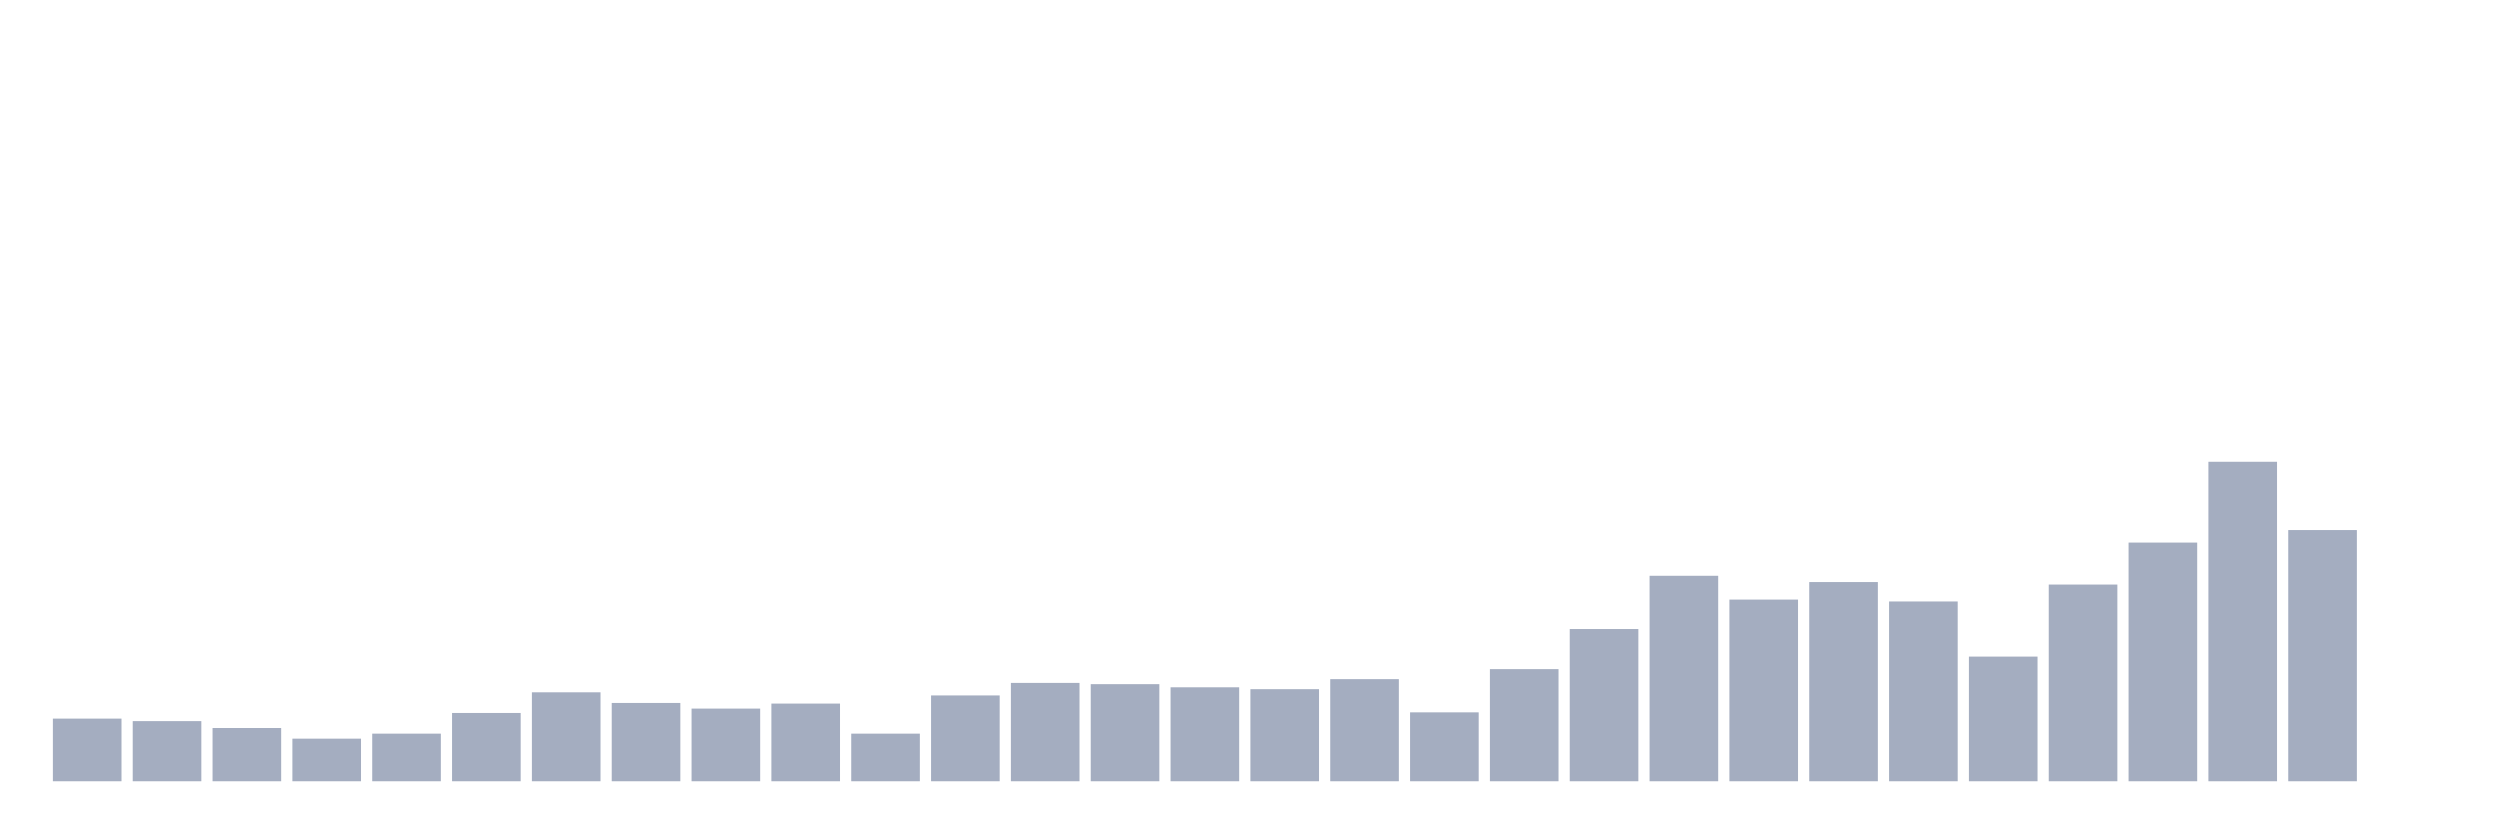 <svg xmlns="http://www.w3.org/2000/svg" viewBox="0 0 480 160"><g transform="translate(10,10)"><rect class="bar" x="0.153" width="13.175" y="127.973" height="12.027" fill="rgb(164,173,192)"></rect><rect class="bar" x="15.482" width="13.175" y="128.454" height="11.546" fill="rgb(164,173,192)"></rect><rect class="bar" x="30.81" width="13.175" y="129.777" height="10.223" fill="rgb(164,173,192)"></rect><rect class="bar" x="46.138" width="13.175" y="131.821" height="8.179" fill="rgb(164,173,192)"></rect><rect class="bar" x="61.466" width="13.175" y="130.859" height="9.141" fill="rgb(164,173,192)"></rect><rect class="bar" x="76.794" width="13.175" y="126.89" height="13.11" fill="rgb(164,173,192)"></rect><rect class="bar" x="92.123" width="13.175" y="122.921" height="17.079" fill="rgb(164,173,192)"></rect><rect class="bar" x="107.451" width="13.175" y="124.966" height="15.034" fill="rgb(164,173,192)"></rect><rect class="bar" x="122.779" width="13.175" y="126.048" height="13.952" fill="rgb(164,173,192)"></rect><rect class="bar" x="138.107" width="13.175" y="125.086" height="14.914" fill="rgb(164,173,192)"></rect><rect class="bar" x="153.436" width="13.175" y="130.859" height="9.141" fill="rgb(164,173,192)"></rect><rect class="bar" x="168.764" width="13.175" y="123.522" height="16.478" fill="rgb(164,173,192)"></rect><rect class="bar" x="184.092" width="13.175" y="121.117" height="18.883" fill="rgb(164,173,192)"></rect><rect class="bar" x="199.42" width="13.175" y="121.357" height="18.643" fill="rgb(164,173,192)"></rect><rect class="bar" x="214.748" width="13.175" y="121.959" height="18.041" fill="rgb(164,173,192)"></rect><rect class="bar" x="230.077" width="13.175" y="122.32" height="17.68" fill="rgb(164,173,192)"></rect><rect class="bar" x="245.405" width="13.175" y="120.395" height="19.605" fill="rgb(164,173,192)"></rect><rect class="bar" x="260.733" width="13.175" y="126.77" height="13.23" fill="rgb(164,173,192)"></rect><rect class="bar" x="276.061" width="13.175" y="118.471" height="21.529" fill="rgb(164,173,192)"></rect><rect class="bar" x="291.39" width="13.175" y="110.773" height="29.227" fill="rgb(164,173,192)"></rect><rect class="bar" x="306.718" width="13.175" y="100.55" height="39.45" fill="rgb(164,173,192)"></rect><rect class="bar" x="322.046" width="13.175" y="105.12" height="34.88" fill="rgb(164,173,192)"></rect><rect class="bar" x="337.374" width="13.175" y="101.753" height="38.247" fill="rgb(164,173,192)"></rect><rect class="bar" x="352.702" width="13.175" y="105.481" height="34.519" fill="rgb(164,173,192)"></rect><rect class="bar" x="368.031" width="13.175" y="116.065" height="23.935" fill="rgb(164,173,192)"></rect><rect class="bar" x="383.359" width="13.175" y="102.234" height="37.766" fill="rgb(164,173,192)"></rect><rect class="bar" x="398.687" width="13.175" y="94.175" height="45.825" fill="rgb(164,173,192)"></rect><rect class="bar" x="414.015" width="13.175" y="78.66" height="61.34" fill="rgb(164,173,192)"></rect><rect class="bar" x="429.344" width="13.175" y="91.77" height="48.23" fill="rgb(164,173,192)"></rect><rect class="bar" x="444.672" width="13.175" y="140" height="0" fill="rgb(164,173,192)"></rect></g></svg>